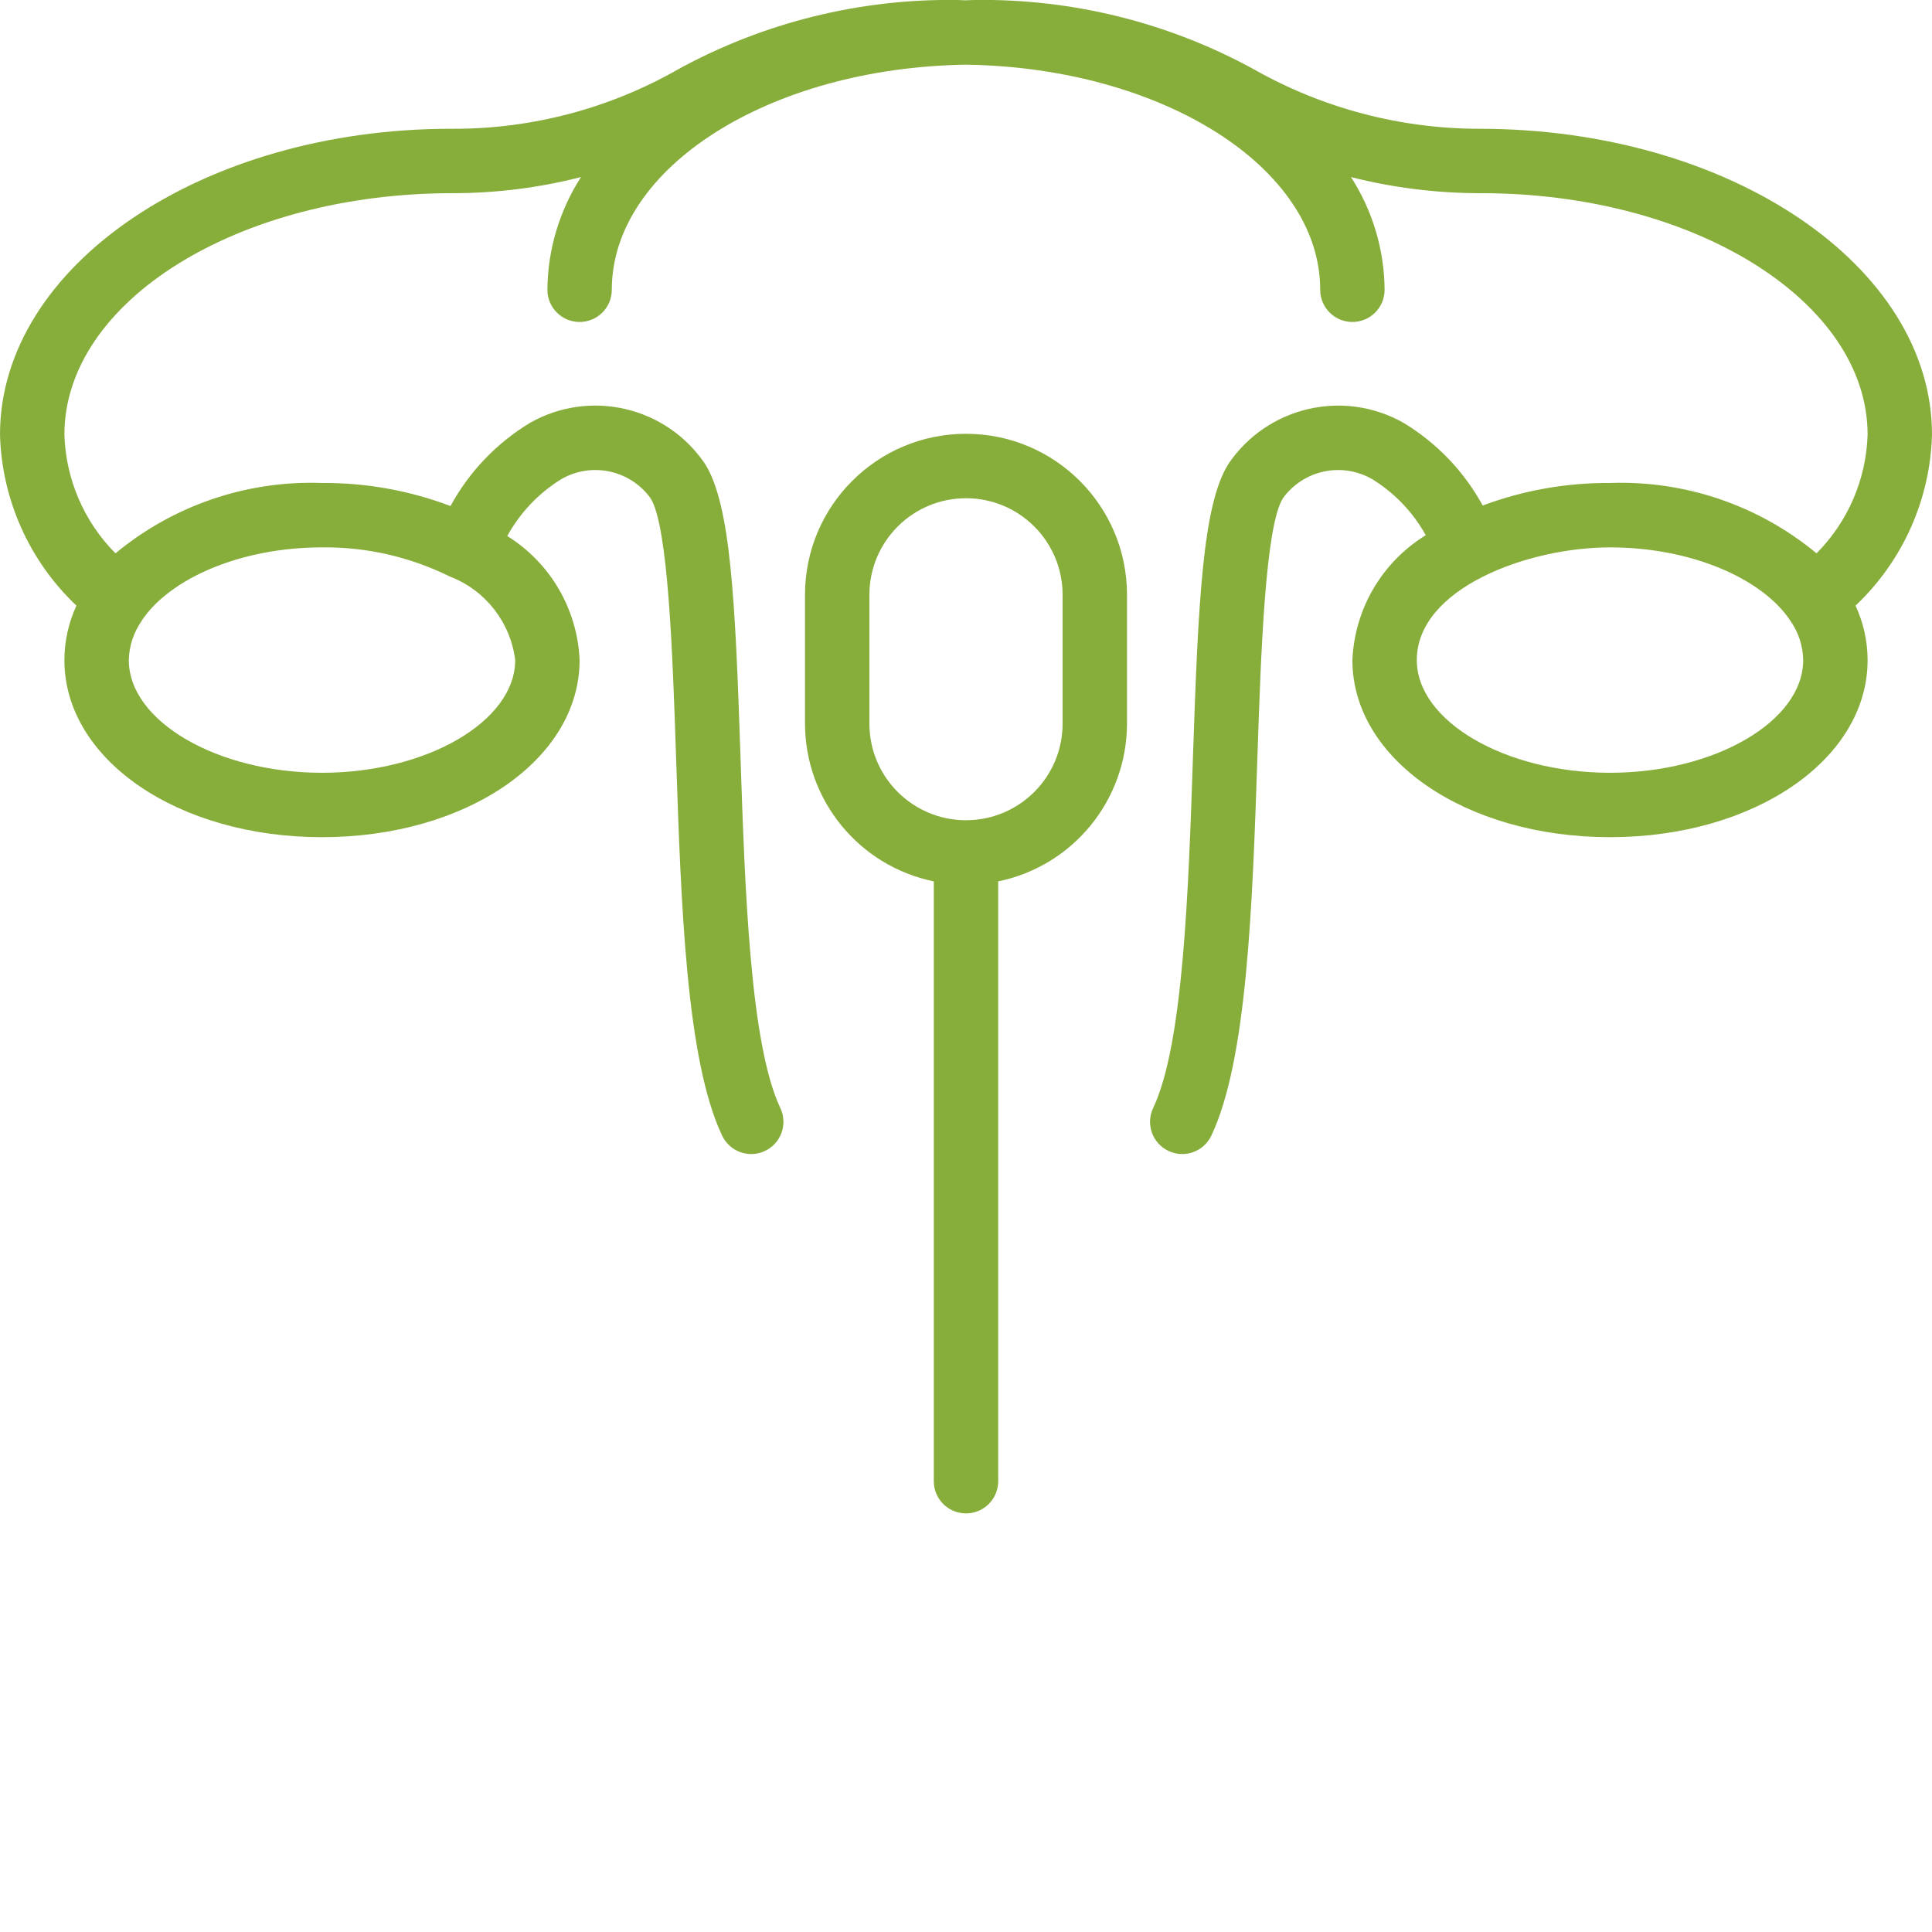<svg width="105" height="105" viewBox="0 0 105 105" fill="none" xmlns="http://www.w3.org/2000/svg">
<g clip-path="url(#clip0)">
<path d="M80.407 6.999C76.101 6.998 71.868 5.88 68.122 3.754C63.486 1.22 58.273 -0.073 52.99 -0.001C52.825 -0.001 52.664 0.013 52.5 0.016C52.336 0.02 52.175 -0.001 52.01 -0.001C46.727 -0.073 41.514 1.22 36.878 3.754C33.131 5.9 28.884 7.019 24.567 6.999H24.5C10.99 6.999 0 14.457 0 23.624C0.097 27.149 1.592 30.492 4.154 32.915C3.726 33.842 3.502 34.852 3.5 35.874C3.5 41.271 9.649 45.499 17.5 45.499C25.351 45.499 31.5 41.271 31.5 35.874C31.384 33.115 29.912 30.591 27.568 29.131C28.264 27.868 29.273 26.804 30.499 26.044C32.144 25.092 34.242 25.538 35.357 27.077C36.319 28.606 36.556 35.556 36.743 41.14C37.016 49.232 37.298 57.6 39.245 61.718C39.659 62.592 40.703 62.965 41.577 62.551C42.45 62.137 42.823 61.094 42.41 60.22C40.773 56.758 40.484 48.399 40.241 41.022C39.959 32.664 39.716 27.428 38.316 25.211C36.212 22.095 32.062 21.125 28.794 22.987C26.984 24.084 25.496 25.642 24.484 27.502C22.253 26.657 19.886 26.232 17.5 26.249C13.416 26.103 9.421 27.464 6.276 30.073C4.566 28.353 3.574 26.048 3.5 23.624C3.5 16.386 12.92 10.499 24.582 10.499H24.656C26.99 10.495 29.314 10.201 31.575 9.624C30.4 11.452 29.767 13.576 29.75 15.749C29.75 16.715 30.534 17.499 31.5 17.499C32.467 17.499 33.25 16.715 33.25 15.749C33.25 9.099 41.844 3.674 52.5 3.515C63.156 3.674 71.75 9.099 71.75 15.749C71.75 16.715 72.534 17.499 73.5 17.499C74.466 17.499 75.25 16.715 75.25 15.749C75.234 13.575 74.6 11.451 73.423 9.624C75.711 10.203 78.063 10.496 80.423 10.499H80.5C92.08 10.499 101.5 16.386 101.5 23.624C101.426 26.048 100.434 28.353 98.725 30.073C95.579 27.464 91.584 26.103 87.5 26.249C85.139 26.232 82.794 26.648 80.582 27.474C79.572 25.626 78.091 24.078 76.29 22.987C73.021 21.127 68.871 22.096 66.764 25.211C65.364 27.428 65.123 32.664 64.839 41.022C64.591 48.399 64.314 56.758 62.671 60.22C62.257 61.094 62.63 62.137 63.504 62.551C64.378 62.965 65.421 62.592 65.835 61.718C67.781 57.6 68.064 49.232 68.338 41.14C68.525 35.556 68.761 28.606 69.725 27.077C70.841 25.537 72.941 25.092 74.585 26.046C75.797 26.795 76.796 27.842 77.488 29.087C75.113 30.545 73.618 33.089 73.5 35.874C73.5 41.271 79.65 45.499 87.5 45.499C95.35 45.499 101.5 41.271 101.5 35.874C101.498 34.852 101.274 33.842 100.845 32.915C103.408 30.492 104.903 27.149 105 23.624C105 14.457 94.01 6.999 80.407 6.999ZM17.5 29.749C19.901 29.721 22.274 30.26 24.427 31.324L24.441 31.334H24.453C26.383 32.077 27.746 33.822 28 35.874C28 39.199 23.191 41.999 17.5 41.999C11.809 41.999 7 39.199 7 35.874C7.017 35.111 7.261 34.37 7.7 33.746V33.732C9.229 31.432 13.095 29.749 17.5 29.749ZM87.5 41.999C81.809 41.999 77 39.199 77 35.874C77 31.982 83.023 29.749 87.5 29.749C91.905 29.749 95.769 31.432 97.3 33.73L97.309 33.744C97.745 34.37 97.986 35.111 98 35.874C98 39.199 93.191 41.999 87.5 41.999Z" fill="#87AD3B"/>
<path d="M52.5 82.25C53.467 82.25 54.25 81.467 54.25 80.5V47.901C58.321 47.064 61.245 43.483 61.25 39.326V32.326C61.25 27.494 57.333 23.576 52.5 23.576C47.667 23.576 43.75 27.494 43.75 32.326V39.326C43.755 43.483 46.679 47.064 50.75 47.901V80.5C50.75 81.467 51.533 82.25 52.5 82.25ZM47.25 39.328V32.328C47.25 29.428 49.6 27.078 52.5 27.078C55.4 27.078 57.75 29.428 57.75 32.328V39.328C57.75 42.221 55.41 44.568 52.517 44.578H52.5H52.483C49.59 44.568 47.25 42.221 47.25 39.328Z" fill="#87AD3B"/>
</g>
<defs>
<clipPath id="clip0">
<rect width="105" height="105" fill="white"/>
</clipPath>
</defs>
</svg>
